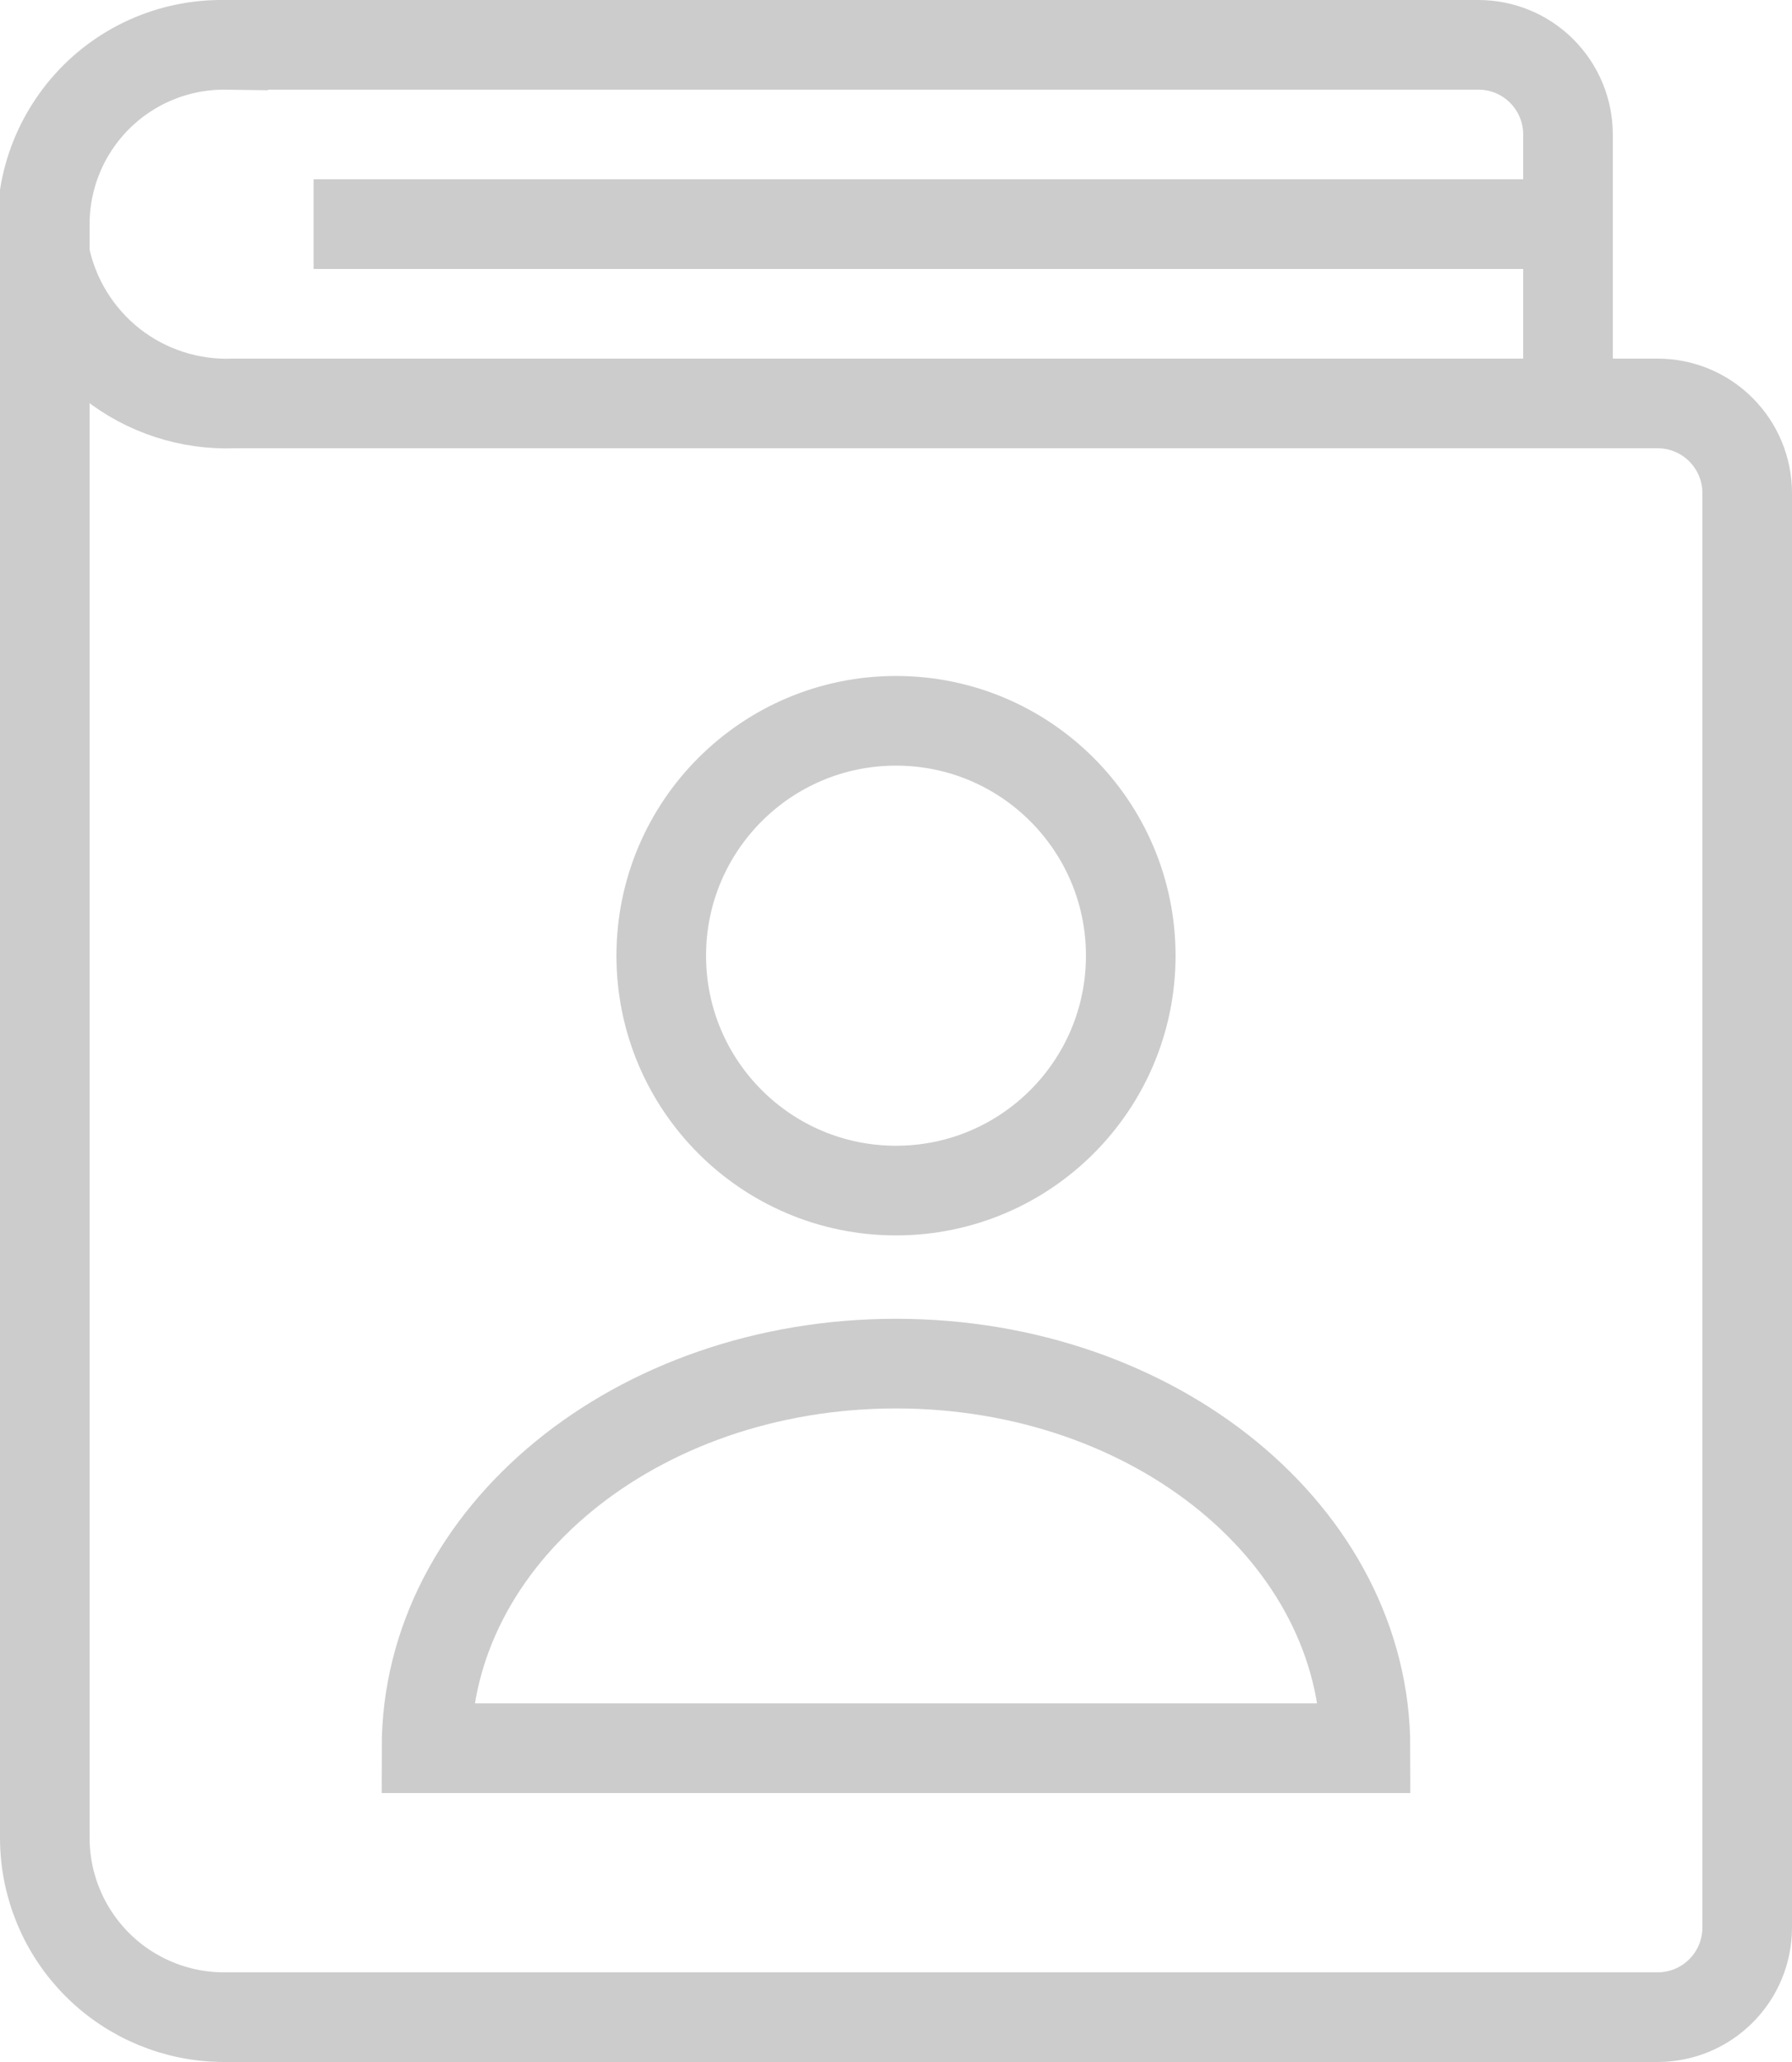 <svg width="20" height="23" viewBox="0 0 20 23" fill="none" xmlns="http://www.w3.org/2000/svg">
<g clip-path="url(#clip0_1004_522)">
<path d="M2.5 0.5C2.206 0.496 1.915 0.556 1.647 0.677C1.379 0.798 1.141 0.977 0.951 1.2C0.76 1.424 0.62 1.687 0.542 1.97C0.464 2.253 0.45 2.55 0.5 2.84C0.597 3.322 0.863 3.754 1.249 4.059C1.636 4.363 2.118 4.519 2.61 4.5H18.5C18.765 4.5 19.02 4.605 19.207 4.793C19.395 4.981 19.5 5.235 19.5 5.5V21.5C19.5 21.765 19.395 22.02 19.207 22.207C19.02 22.395 18.765 22.5 18.5 22.5H2.5C1.97 22.5 1.461 22.289 1.086 21.914C0.711 21.539 0.5 21.03 0.5 20.5V2.5C0.5 1.97 0.711 1.461 1.086 1.086C1.461 0.711 1.97 0.5 2.5 0.5H16.5C16.765 0.5 17.02 0.605 17.207 0.793C17.395 0.981 17.5 1.235 17.5 1.5V4.5" stroke="#CCCCCC" stroke-miterlimit="10" stroke-linecap="square"/>
<path d="M10 13.28C11.447 13.28 12.62 12.107 12.62 10.66C12.62 9.213 11.447 8.04 10 8.04C8.553 8.04 7.38 9.213 7.38 10.66C7.38 12.107 8.553 13.28 10 13.28Z" stroke="#CCCCCC" stroke-miterlimit="10"/>
<path d="M15.24 19.5C15.24 17.13 12.9 15.21 10 15.21C7.1 15.21 4.76 17.13 4.76 19.5H15.24Z" stroke="#CCCCCC" stroke-miterlimit="10"/>
<path d="M3.5 2.5H17.5" stroke="#CCCCCC" stroke-miterlimit="10"/>
</g>
<defs>
<clipPath id="clip0_1004_522">
<rect width="20" height="23" fill="white" transform="translate(0 0)"/>
</clipPath>
</defs>
</svg>

